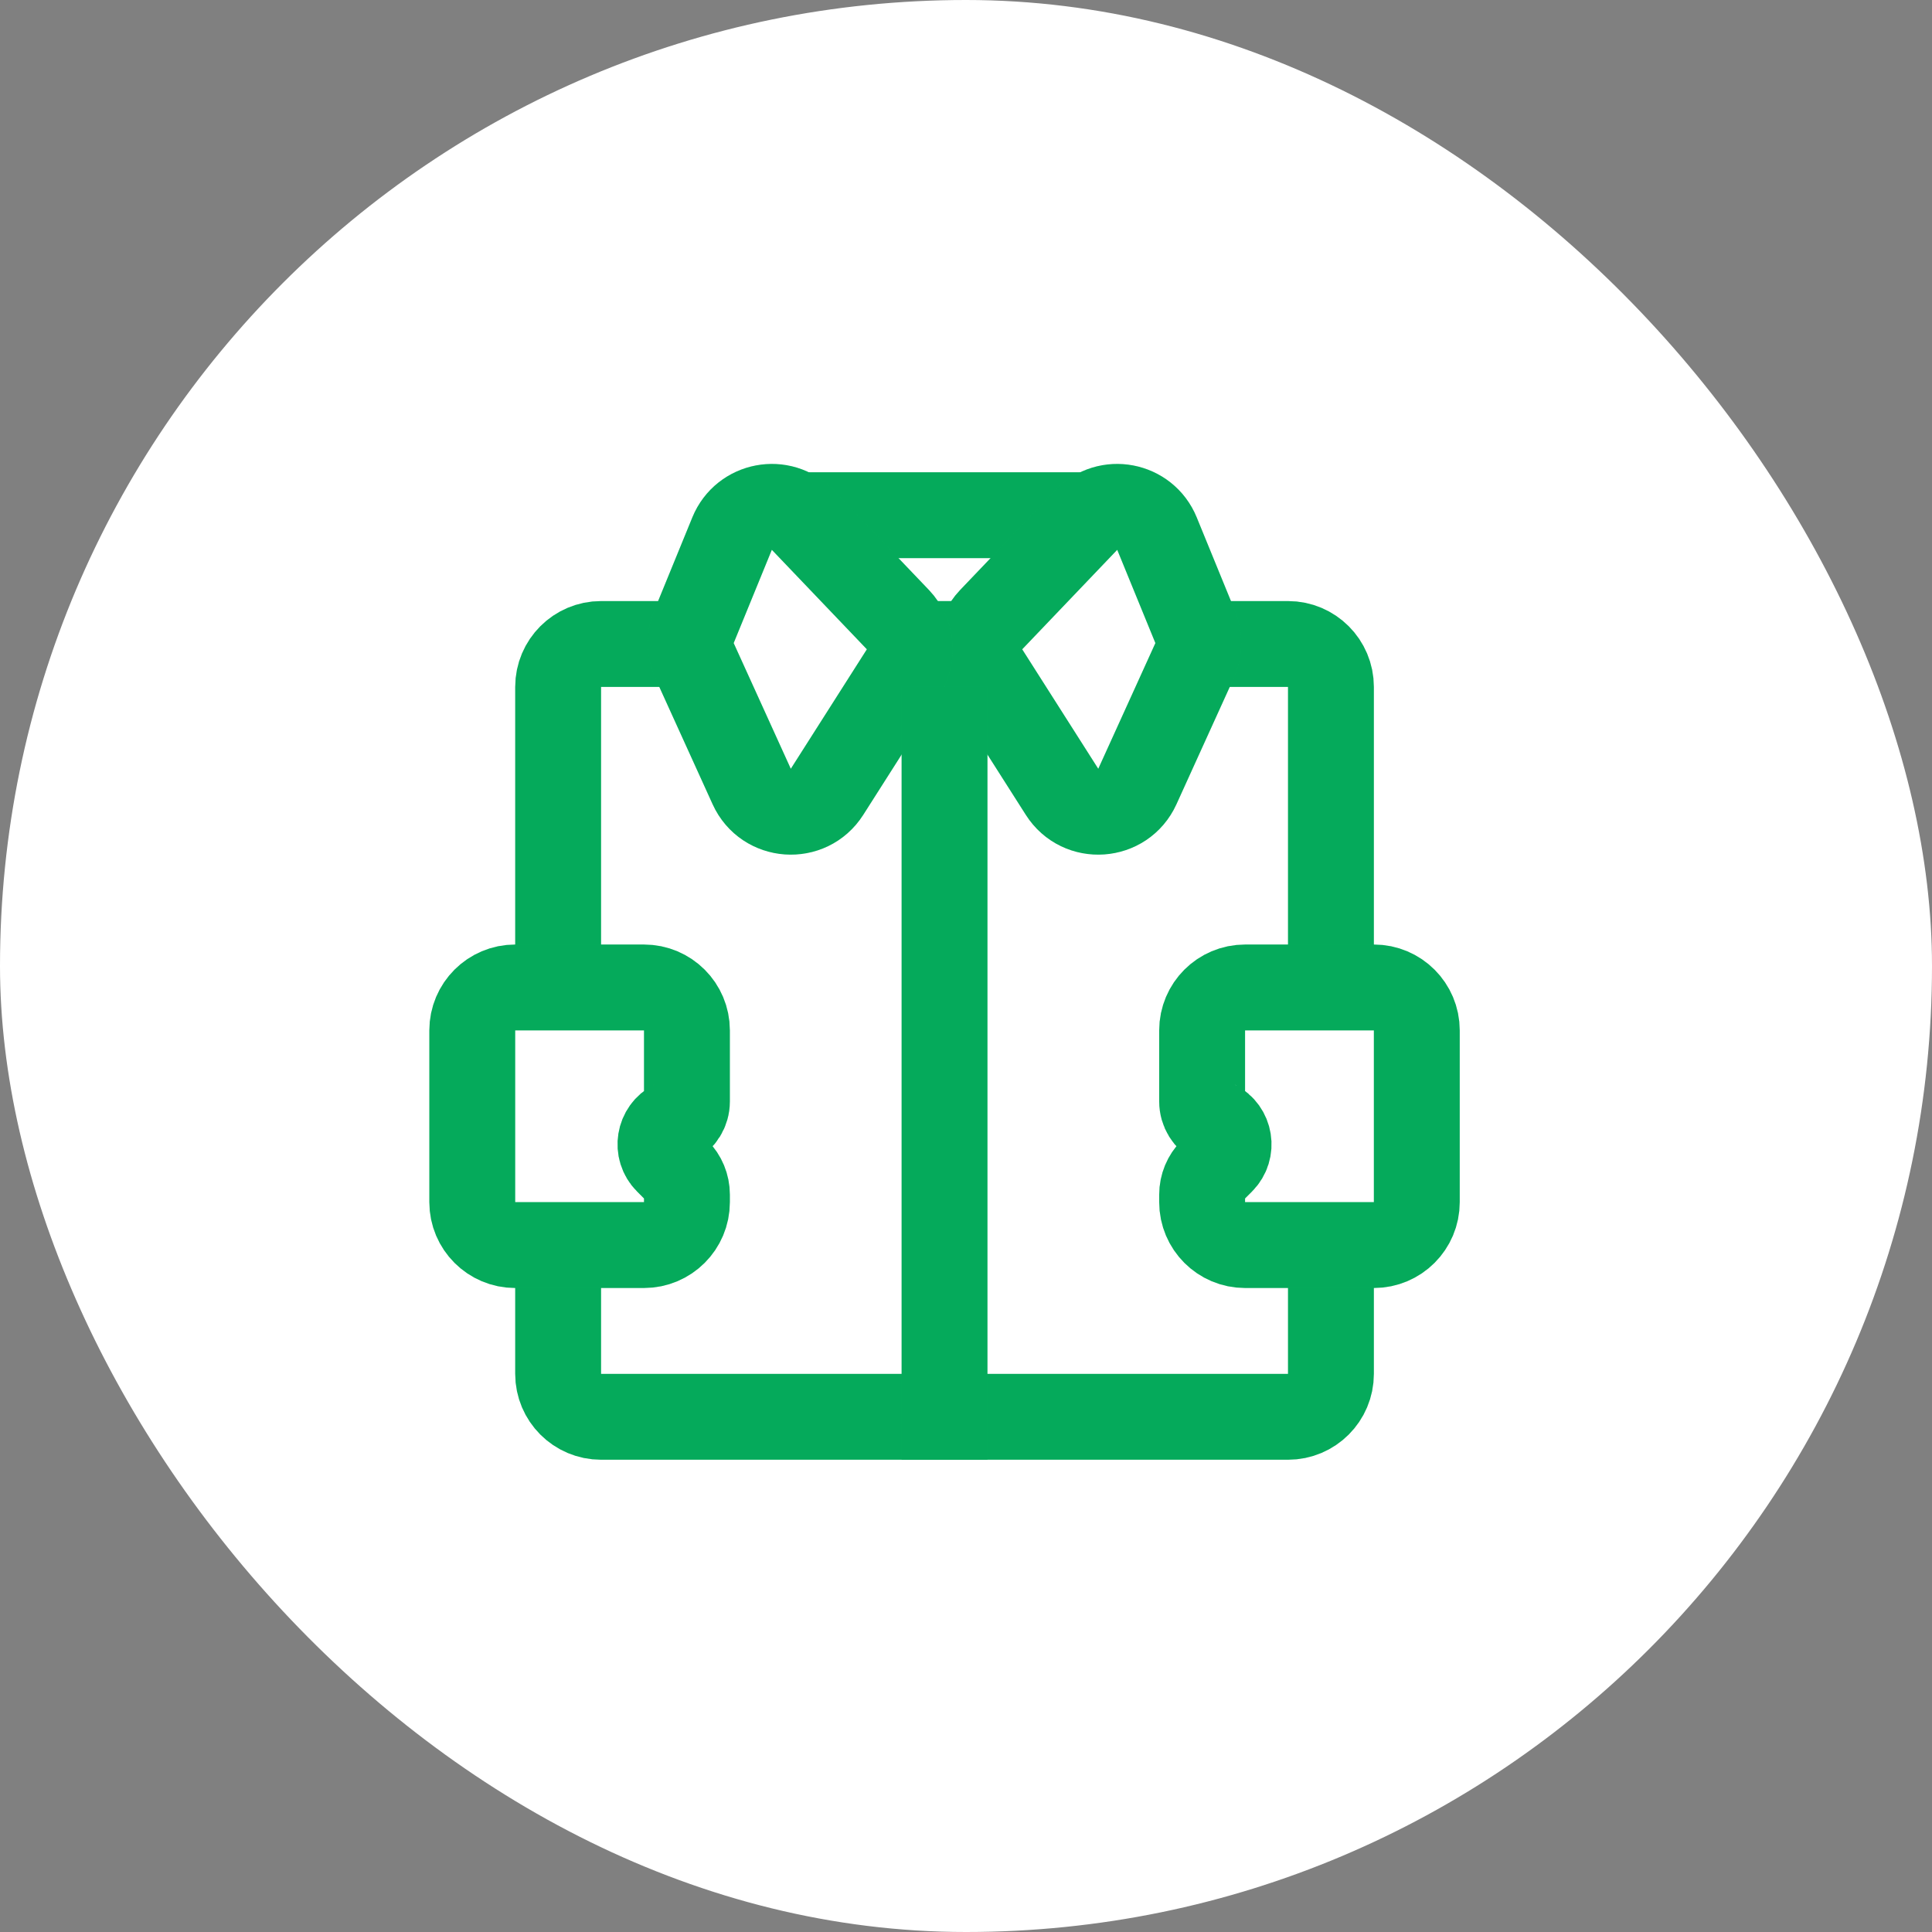 <svg width="45" height="45" viewBox="0 0 45 45" fill="none" xmlns="http://www.w3.org/2000/svg">
<rect x="0" y="0" width="45" height="45" fill="#808080" stroke="none"/>
<rect width="45" height="45" rx="22.5" fill="white"/>
<path d="M13 16C13 15.448 13.448 15 14 15H30C30.552 15 31 15.448 31 16V32C31 32.552 30.552 33 30 33H14C13.448 33 13 32.552 13 32V16Z" fill="white"/>
<path d="M13 16C13 15.448 13.448 15 14 15H30C30.552 15 31 15.448 31 16V32C31 32.552 30.552 33 30 33H14C13.448 33 13 32.552 13 32V16Z" stroke="#06C569" stroke-width="2"/>
<path d="M13 16C13 15.448 13.448 15 14 15H30C30.552 15 31 15.448 31 16V32C31 32.552 30.552 33 30 33H14C13.448 33 13 32.552 13 32V16Z" stroke="black" stroke-opacity="0.14" stroke-width="2"/>
<path d="M15 23H12C11.448 23 11 23.448 11 24V28C11 28.552 11.448 29 12 29H15C15.552 29 16 28.552 16 28V27.825C16 27.617 15.917 27.417 15.77 27.27L15.547 27.047C15.278 26.778 15.351 26.324 15.692 26.154C15.881 26.06 16 25.867 16 25.655V24C16 23.448 15.552 23 15 23Z" fill="white"/>
<path d="M15 23H12C11.448 23 11 23.448 11 24V28C11 28.552 11.448 29 12 29H15C15.552 29 16 28.552 16 28V27.825C16 27.617 15.917 27.417 15.77 27.27L15.547 27.047C15.278 26.778 15.351 26.324 15.692 26.154C15.881 26.06 16 25.867 16 25.655V24C16 23.448 15.552 23 15 23Z" stroke="#06C569" stroke-width="2"/>
<path d="M15 23H12C11.448 23 11 23.448 11 24V28C11 28.552 11.448 29 12 29H15C15.552 29 16 28.552 16 28V27.825C16 27.617 15.917 27.417 15.77 27.27L15.547 27.047C15.278 26.778 15.351 26.324 15.692 26.154C15.881 26.06 16 25.867 16 25.655V24C16 23.448 15.552 23 15 23Z" stroke="black" stroke-opacity="0.14" stroke-width="2"/>
<path d="M29 23H32C32.552 23 33 23.448 33 24V28C33 28.552 32.552 29 32 29H29C28.448 29 28 28.552 28 28V27.825C28 27.617 28.083 27.417 28.23 27.27L28.453 27.047C28.722 26.778 28.648 26.324 28.308 26.154C28.119 26.06 28 25.867 28 25.655V24C28 23.448 28.448 23 29 23Z" fill="white"/>
<path d="M29 23H32C32.552 23 33 23.448 33 24V28C33 28.552 32.552 29 32 29H29C28.448 29 28 28.552 28 28V27.825C28 27.617 28.083 27.417 28.23 27.27L28.453 27.047C28.722 26.778 28.648 26.324 28.308 26.154C28.119 26.06 28 25.867 28 25.655V24C28 23.448 28.448 23 29 23Z" stroke="#06C569" stroke-width="2"/>
<path d="M29 23H32C32.552 23 33 23.448 33 24V28C33 28.552 32.552 29 32 29H29C28.448 29 28 28.552 28 28V27.825C28 27.617 28.083 27.417 28.23 27.27L28.453 27.047C28.722 26.778 28.648 26.324 28.308 26.154C28.119 26.06 28 25.867 28 25.655V24C28 23.448 28.448 23 29 23Z" stroke="black" stroke-opacity="0.14" stroke-width="2"/>
<rect x="19.182" y="12" width="5.636" height="3" fill="white"/>
<rect x="19.182" y="12" width="5.636" height="3" stroke="#06C569" stroke-width="2"/>
<rect x="19.182" y="12" width="5.636" height="3" stroke="black" stroke-opacity="0.14" stroke-width="2"/>
<path d="M27.837 14.601L26.948 12.428C26.673 11.757 25.799 11.591 25.299 12.116L23.086 14.433C22.769 14.766 22.719 15.273 22.966 15.661L24.737 18.443C25.163 19.113 26.162 19.043 26.491 18.32L27.821 15.393C27.935 15.142 27.941 14.855 27.837 14.601Z" fill="white"/>
<path d="M27.837 14.601L26.948 12.428C26.673 11.757 25.799 11.591 25.299 12.116L23.086 14.433C22.769 14.766 22.719 15.273 22.966 15.661L24.737 18.443C25.163 19.113 26.162 19.043 26.491 18.32L27.821 15.393C27.935 15.142 27.941 14.855 27.837 14.601Z" stroke="#06C569" stroke-width="2"/>
<path d="M27.837 14.601L26.948 12.428C26.673 11.757 25.799 11.591 25.299 12.116L23.086 14.433C22.769 14.766 22.719 15.273 22.966 15.661L24.737 18.443C25.163 19.113 26.162 19.043 26.491 18.32L27.821 15.393C27.935 15.142 27.941 14.855 27.837 14.601Z" stroke="black" stroke-opacity="0.14" stroke-width="2"/>
<path d="M16.163 14.601L17.052 12.428C17.327 11.757 18.201 11.591 18.701 12.116L20.914 14.433C21.231 14.766 21.281 15.273 21.034 15.661L19.263 18.443C18.837 19.113 17.838 19.043 17.509 18.32L16.179 15.393C16.065 15.142 16.059 14.855 16.163 14.601Z" fill="white"/>
<path d="M16.163 14.601L17.052 12.428C17.327 11.757 18.201 11.591 18.701 12.116L20.914 14.433C21.231 14.766 21.281 15.273 21.034 15.661L19.263 18.443C18.837 19.113 17.838 19.043 17.509 18.32L16.179 15.393C16.065 15.142 16.059 14.855 16.163 14.601Z" stroke="#06C569" stroke-width="2"/>
<path d="M16.163 14.601L17.052 12.428C17.327 11.757 18.201 11.591 18.701 12.116L20.914 14.433C21.231 14.766 21.281 15.273 21.034 15.661L19.263 18.443C18.837 19.113 17.838 19.043 17.509 18.32L16.179 15.393C16.065 15.142 16.059 14.855 16.163 14.601Z" stroke="black" stroke-opacity="0.14" stroke-width="2"/>
<line x1="22" y1="16" x2="22" y2="34" stroke="#06C569" stroke-width="2"/>
<line x1="22" y1="16" x2="22" y2="34" stroke="black" stroke-opacity="0.14" stroke-width="2"/>
</svg>
